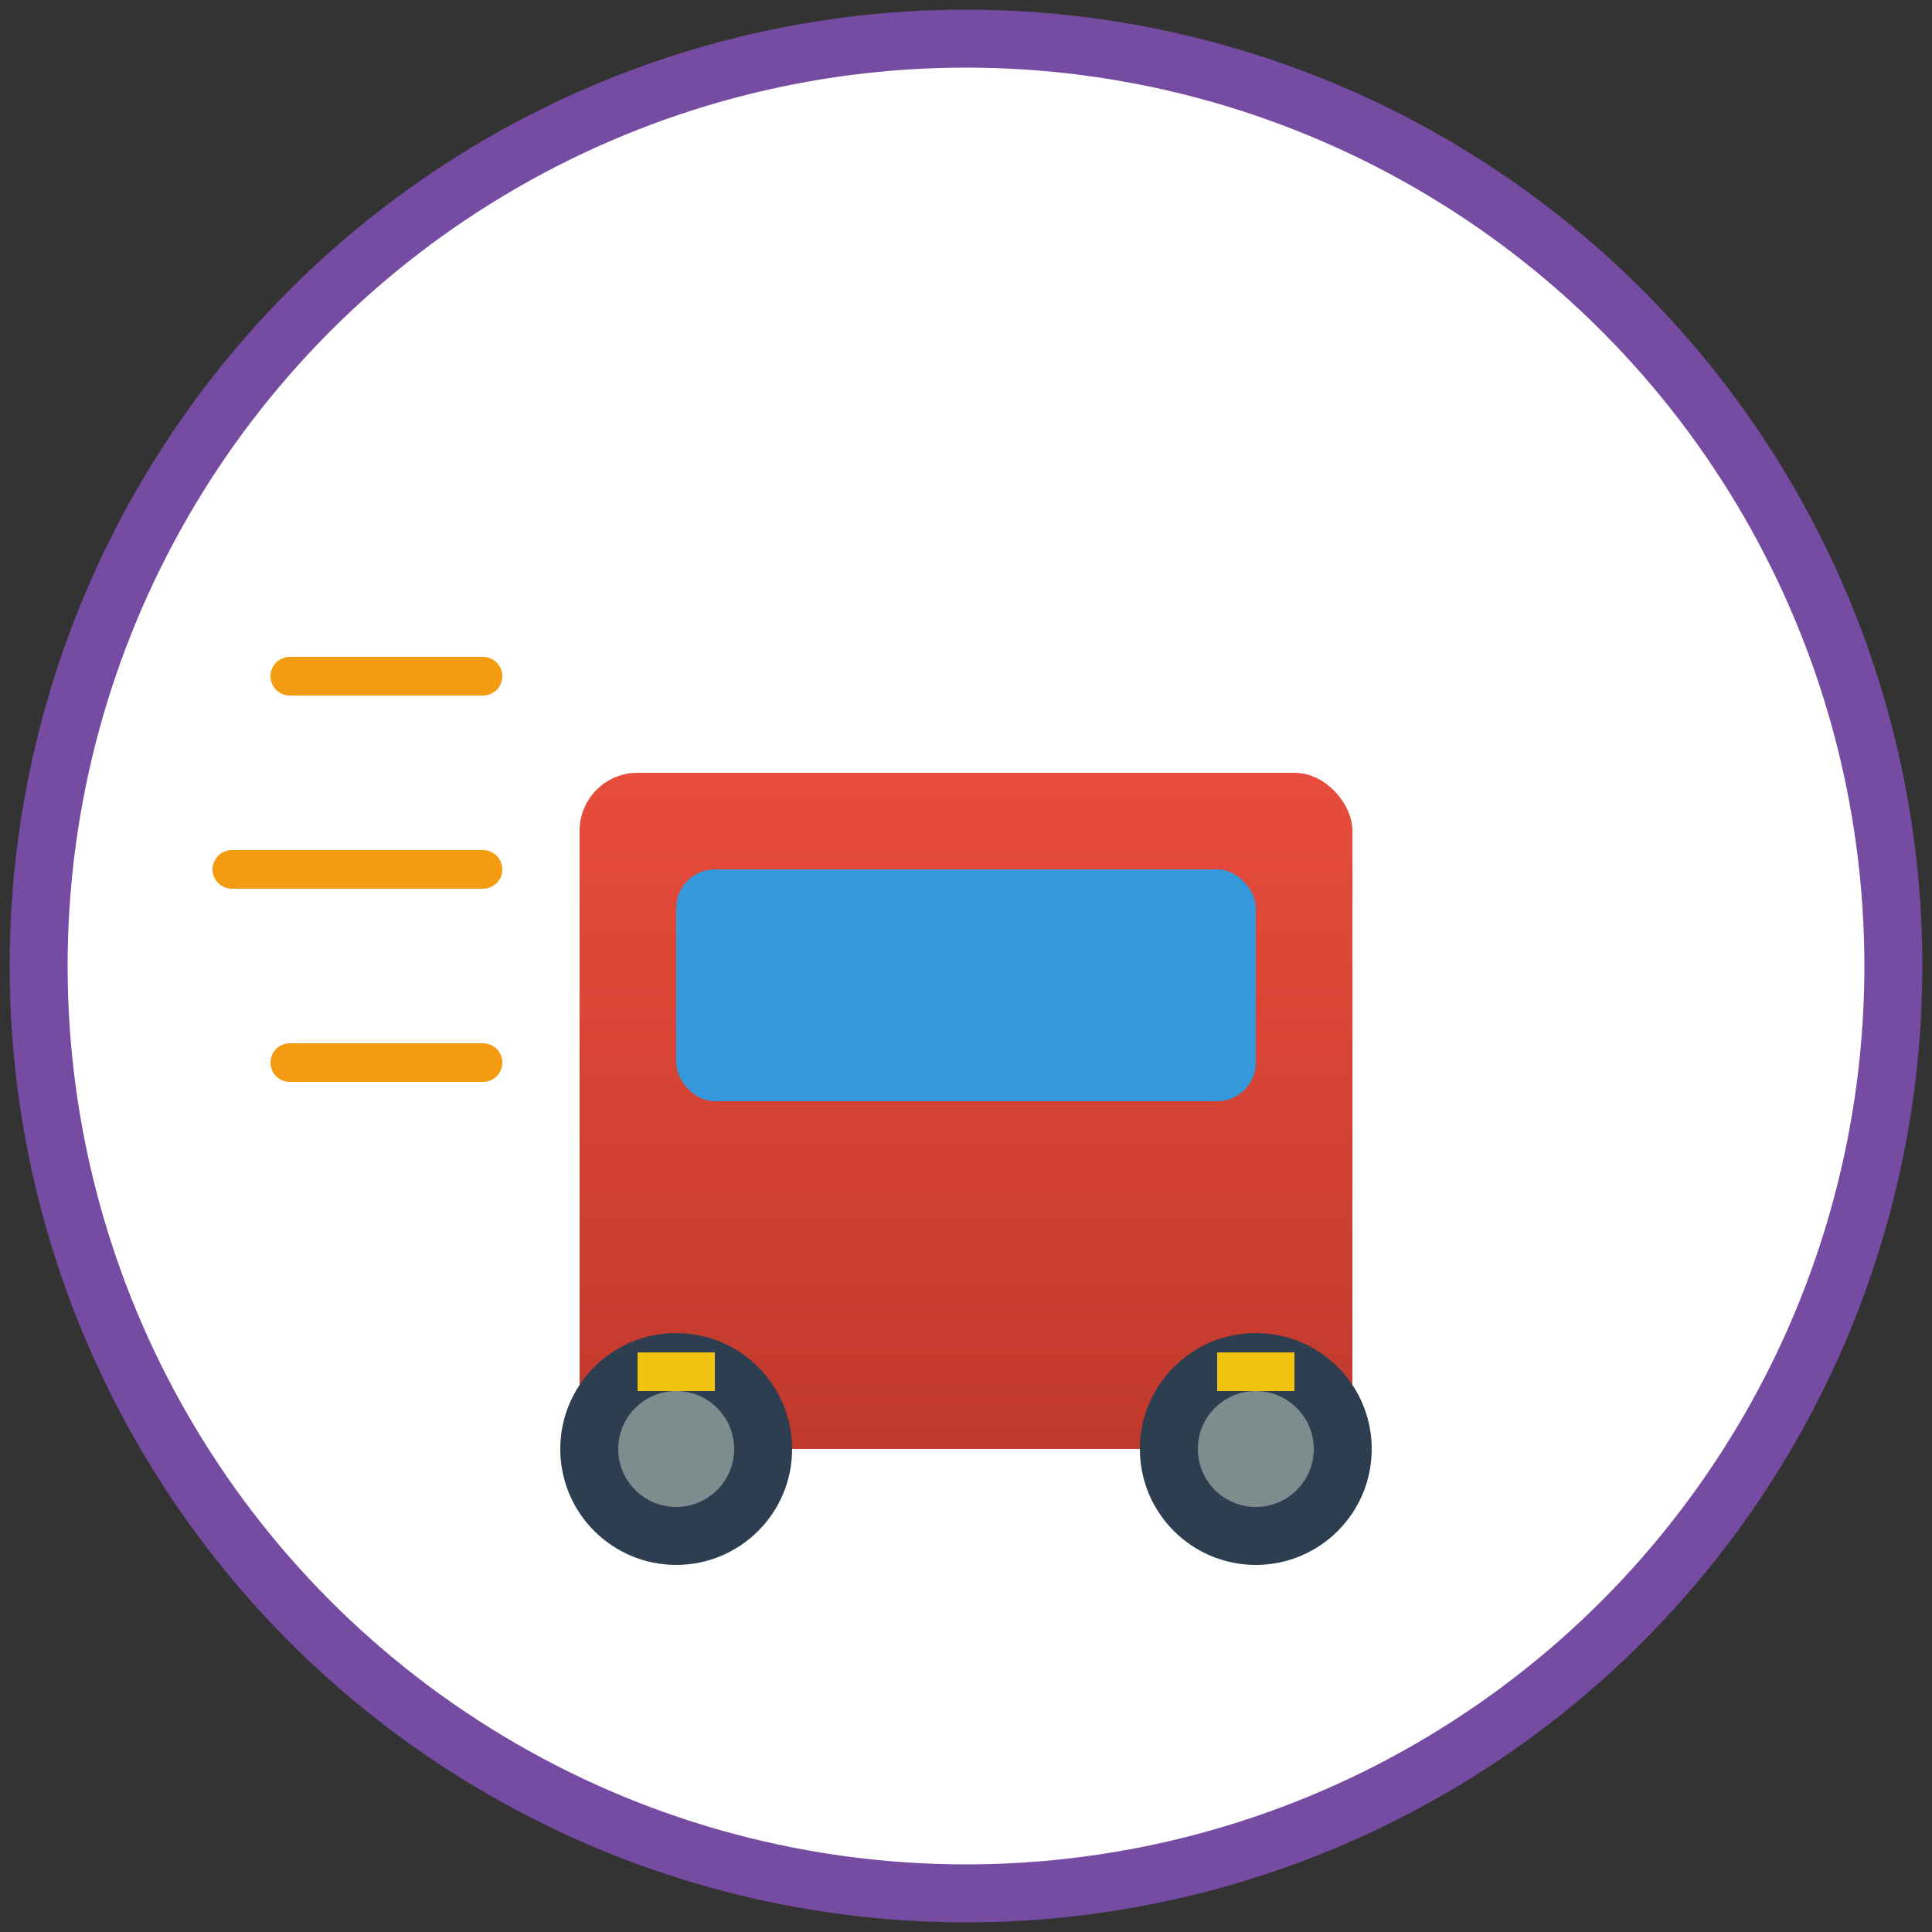 <svg xmlns="http://www.w3.org/2000/svg" viewBox="0 0 100 100">
  <rect x="0" y="0" width="100" height="100" fill="#333333" stroke="none"/>
  <defs>
    <linearGradient id="carGradient" x1="0%" y1="0%" x2="0%" y2="100%">
      <stop offset="0%" style="stop-color:#e74c3c;stop-opacity:1" />
      <stop offset="100%" style="stop-color:#c0392b;stop-opacity:1" />
    </linearGradient>
  </defs>
  
  <!-- Background circle -->
  <circle cx="50" cy="50" r="48" fill="#fff" stroke="#764ba2" stroke-width="3"/>
  
  <!-- Car body -->
  <rect x="30" y="40" width="40" height="35" fill="url(#carGradient)" rx="3"/>
  
  <!-- Car window -->
  <rect x="35" y="45" width="30" height="12" fill="#3498db" rx="2"/>
  
  <!-- Car wheels -->
  <circle cx="35" cy="75" r="6" fill="#2c3e50"/>
  <circle cx="65" cy="75" r="6" fill="#2c3e50"/>
  <circle cx="35" cy="75" r="3" fill="#7f8c8d"/>
  <circle cx="65" cy="75" r="3" fill="#7f8c8d"/>
  
  <!-- Car lights -->
  <rect x="33" y="70" width="4" height="2" fill="#f1c40f"/>
  <rect x="63" y="70" width="4" height="2" fill="#f1c40f"/>
  
  <!-- Speed lines -->
  <line x1="15" y1="35" x2="25" y2="35" stroke="#f39c12" stroke-width="2" stroke-linecap="round"/>
  <line x1="12" y1="45" x2="25" y2="45" stroke="#f39c12" stroke-width="2" stroke-linecap="round"/>
  <line x1="15" y1="55" x2="25" y2="55" stroke="#f39c12" stroke-width="2" stroke-linecap="round"/>
</svg>

